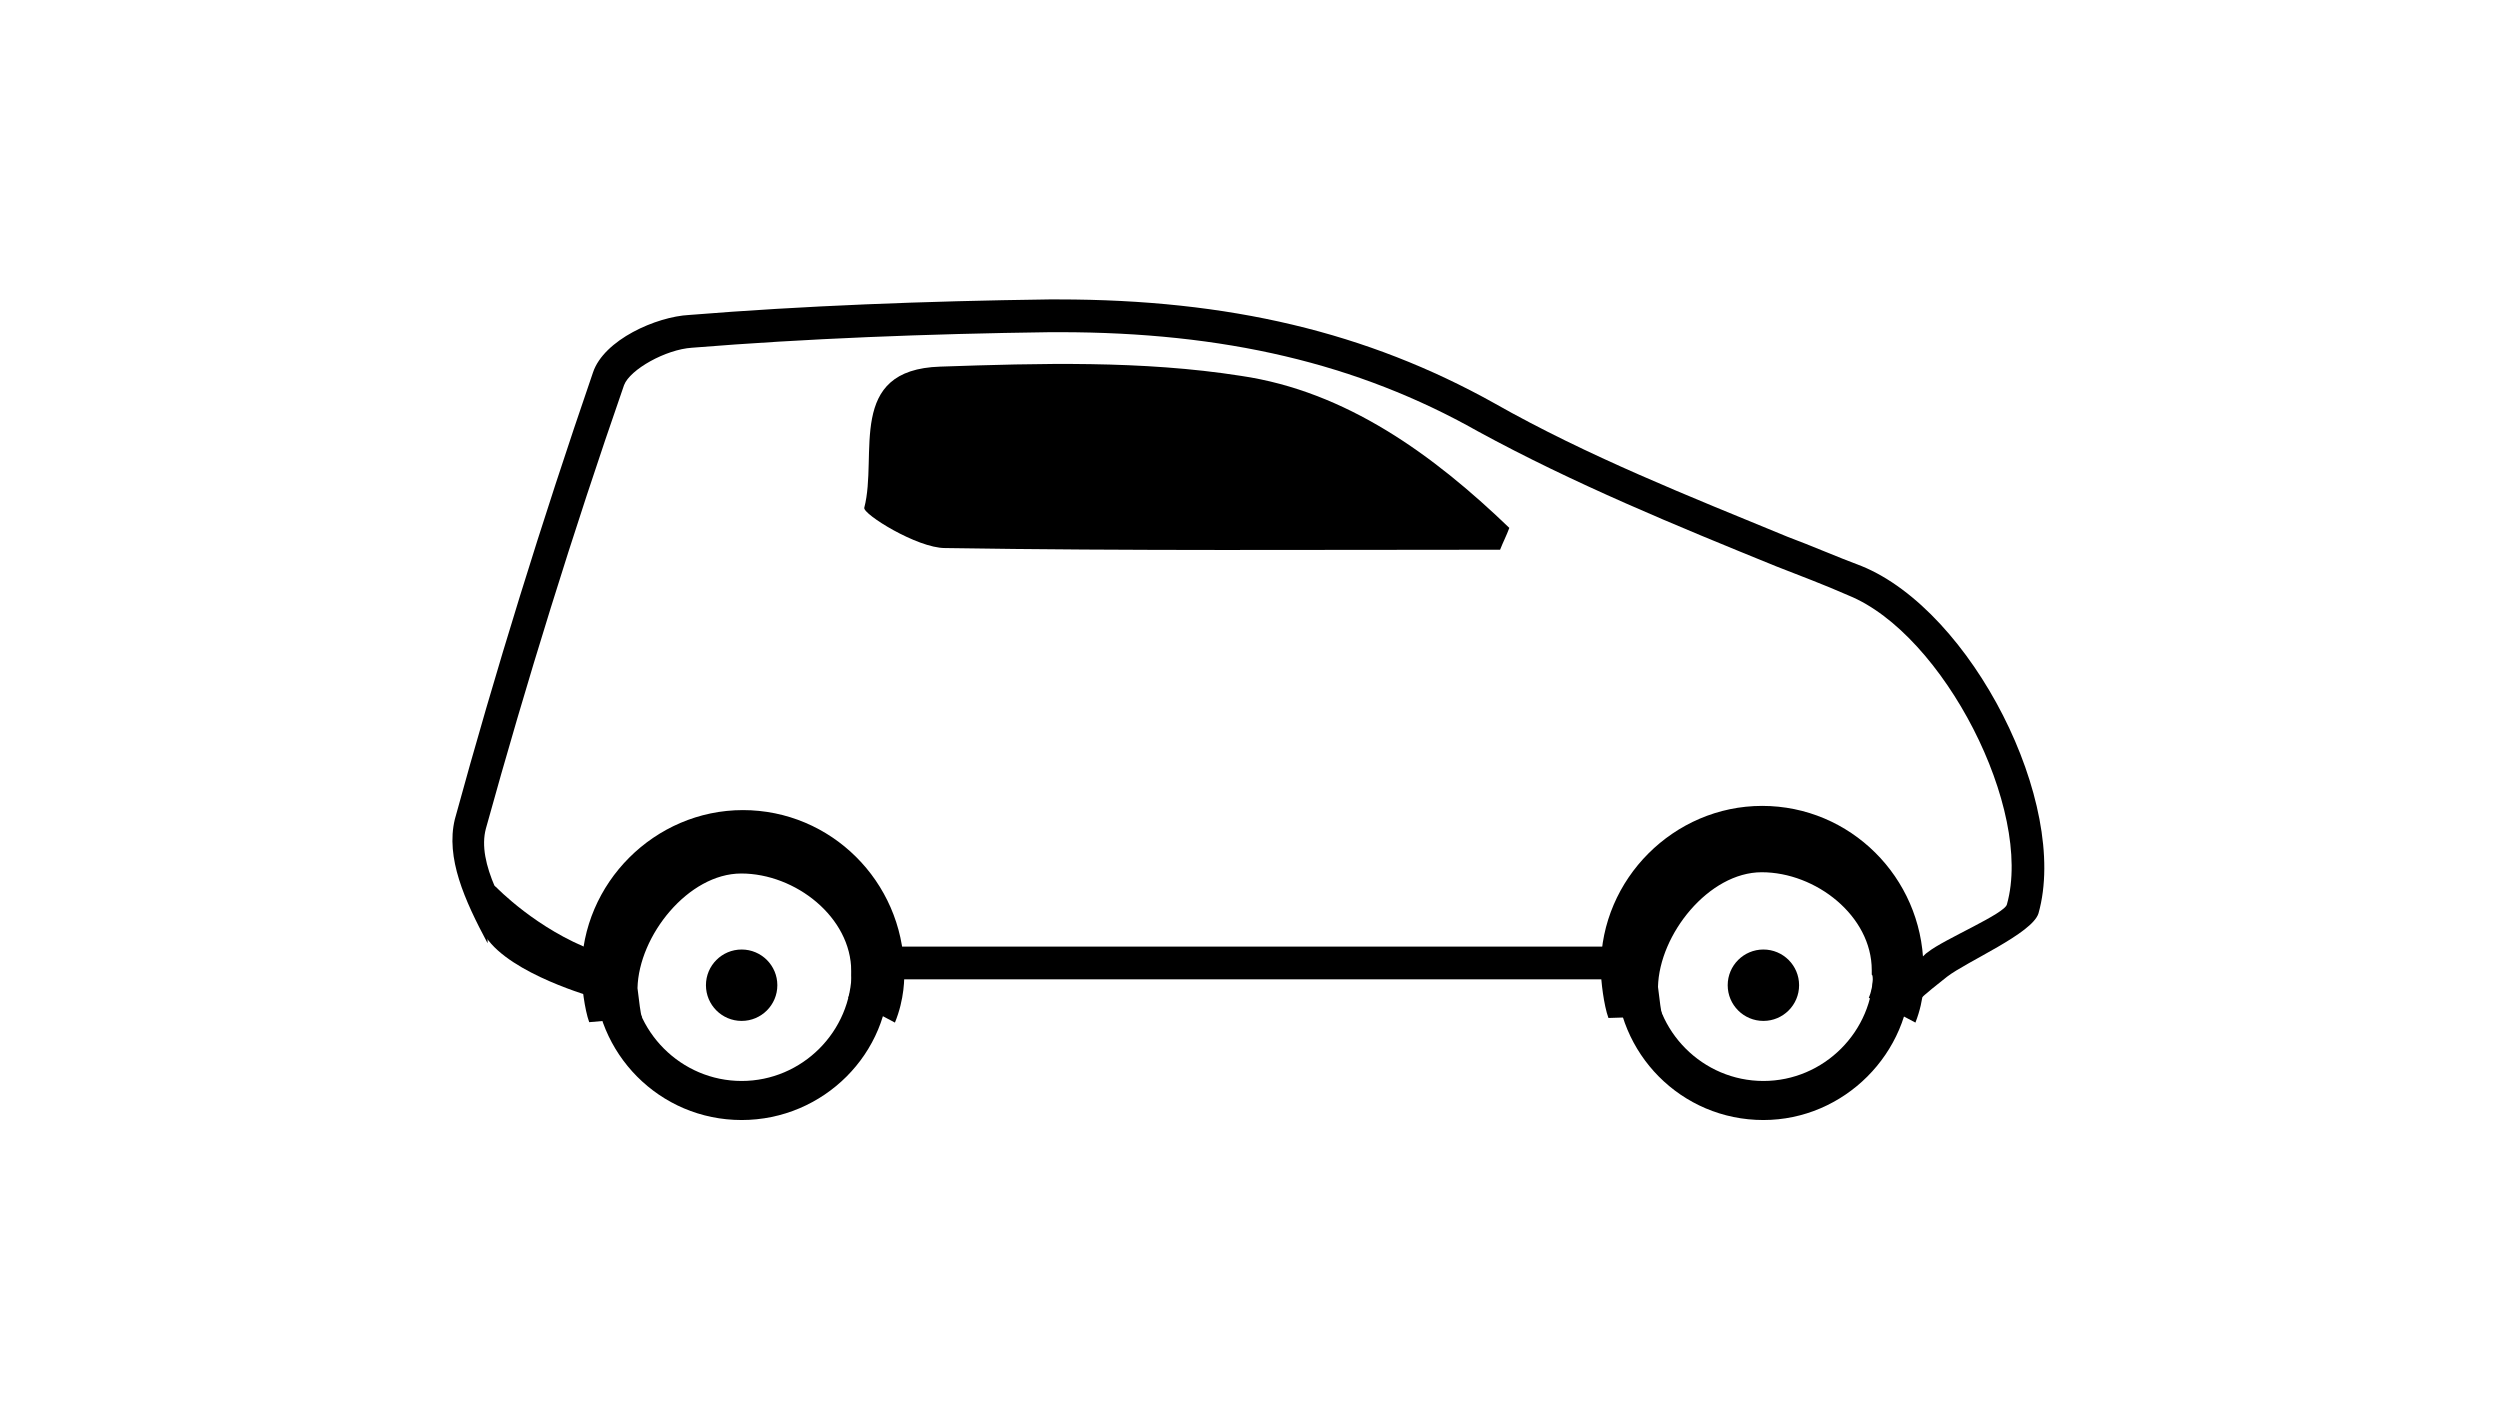 <?xml version="1.0" encoding="utf-8"?>
<!-- Generator: Adobe Illustrator 17.1.0, SVG Export Plug-In . SVG Version: 6.00 Build 0)  -->
<!DOCTYPE svg PUBLIC "-//W3C//DTD SVG 1.1//EN" "http://www.w3.org/Graphics/SVG/1.1/DTD/svg11.dtd">
<svg version="1.1" id="Layer_1" xmlns="http://www.w3.org/2000/svg" xmlns:xlink="http://www.w3.org/1999/xlink" x="0px" y="0px"
	 viewBox="0 252.9 595.3 336.1" enable-background="new 0 252.9 595.3 336.1" xml:space="preserve">
<path fill="current" d="M456.1,496.4l-11.1-5.9c1.1-2.6,1.1-5.5,0.7-5.5v-1.1c0-12.9-13.3-23.3-26.2-23.3
	c-12.6,0-24.4,14.8-24.7,27.3c0.4,3,0.7,6.3,1.1,7l-12.9,0.4c-1.1-3-1.8-8.9-1.8-11.4v-0.7c0-21,17.4-38.4,38.4-38.4s38,17,38.4,38
	C458.3,485.6,458.3,490.8,456.1,496.4z"/>
<path fill="current" d="M419.9,519.6c-19.6,0-35.1-15.9-35.1-35.1c0-19.6,15.9-35.1,35.1-35.1c19.6,0,35.1,15.9,35.1,35.1
	S439.1,519.6,419.9,519.6z M419.9,457.9c-14.4,0-26.2,11.8-26.2,26.2c0,14.4,11.8,26.2,26.2,26.2c14.4,0,26.2-11.8,26.2-26.2
	C446.2,469.8,434.3,457.9,419.9,457.9z"/>
<circle fill="current" cx="419.9" cy="487.5" r="8.5"/>
<path fill="current" d="M213.1,496.4l-11.1-5.9c1.1-2.6,0.7-5.2,0.7-5.2v-1.1c0-12.9-13.3-23.3-26.2-23.3
	c-12.6,0-24.4,14.8-24.7,27.3c0.4,3,0.7,6.3,1.1,7l-12.6,1.1c-1.1-3-1.8-8.9-1.8-11.4v-0.7c0-21,17.4-38.4,38.4-38.4s38,17,38.4,38
	C215.4,485.6,215.4,490.8,213.1,496.4z"/>
<path fill="current" d="M176.6,519.6c-19.6,0-35.1-15.9-35.1-35.1c0-19.6,15.9-35.1,35.1-35.1s35.1,15.9,35.1,35.1
	C212,503.7,196.1,519.6,176.6,519.6z M176.6,457.9c-14.4,0-26.2,11.8-26.2,26.2c0,14.4,11.8,26.2,26.2,26.2
	c14.4,0,26.2-11.8,26.2-26.2C202.8,469.8,191.3,457.9,176.6,457.9z"/>
<circle fill="current" cx="176.6" cy="487.5" r="8.5"/>
<path fill="current" d="M252.3,332h-2.2c-29.5,0.4-58,1.5-85.3,3.7c-6.3,0.4-14.8,5.2-16.2,8.9c-12.2,35.1-23.3,70.9-32.9,105.6
	c-1.1,4.1,0,8.9,2.2,14c0,0,0,0,0,0.4c-1.5,4.4-1.8,8.9-1.8,12.9c-5.5-10.3-10-20.3-7.8-29.5c9.6-35.1,20.7-70.9,32.9-106.4
	c2.6-7.8,15.1-13.3,22.9-13.7c27.3-2.2,56.1-3.3,85.7-3.7h2.2c40.6,0,73.5,7.8,103.8,24.7c22.2,12.6,46.5,22.2,69.8,31.8
	c5.9,2.2,11.8,4.8,17.7,7c26.2,10.7,49.5,56.5,42.1,82.7c-1.5,4.8-17,11.4-21.8,15.1c-2.2,1.8-4.8,3.7-7,5.9l0,0c0-0.4,0-0.7,0-1.1
	c-0.4,0.7-0.4,0.7,0-0.7c0.7-3,1.1-5.9,0.7-8.5c0.7-0.4,1.1-1.1,1.8-1.5c3.7-3,18.5-9.2,18.8-11.4c6.3-22.5-15.1-64.3-37.7-73.5
	c-5.9-2.6-11.8-4.8-17.4-7c-23.6-9.6-48-19.6-70.9-32.1C323.2,339.4,291.4,332,252.3,332z"/>
<path fill="current" d="M213.5,478.3h172.1l0.7-1.8l0.4,0.4c-0.4,3-0.4,5.9-0.4,9.2H213.9C213.9,483.4,213.5,480.8,213.5,478.3z"/>
<path fill="current" d="M295.5,342.4c-23.6-3.7-48-3-71.6-2.2c-22.5,0.7-14.8,21-18.1,33.6c-0.4,1.5,12.6,9.6,19.2,9.6
	c43.9,0.7,88.3,0.4,132.2,0.4c0.7-1.8,1.5-3.3,2.2-5.2C341.3,361.2,320.6,346.1,295.5,342.4z"/>
<path fill="current" d="M118.2,464.2c0,0,9.6,10,23.3,15.1c0,9.2,0,11.1,0,11.1s-19.9-5.5-25.8-14.4
	C112.7,464.2,116.4,462.4,118.2,464.2z"/>
</svg>
